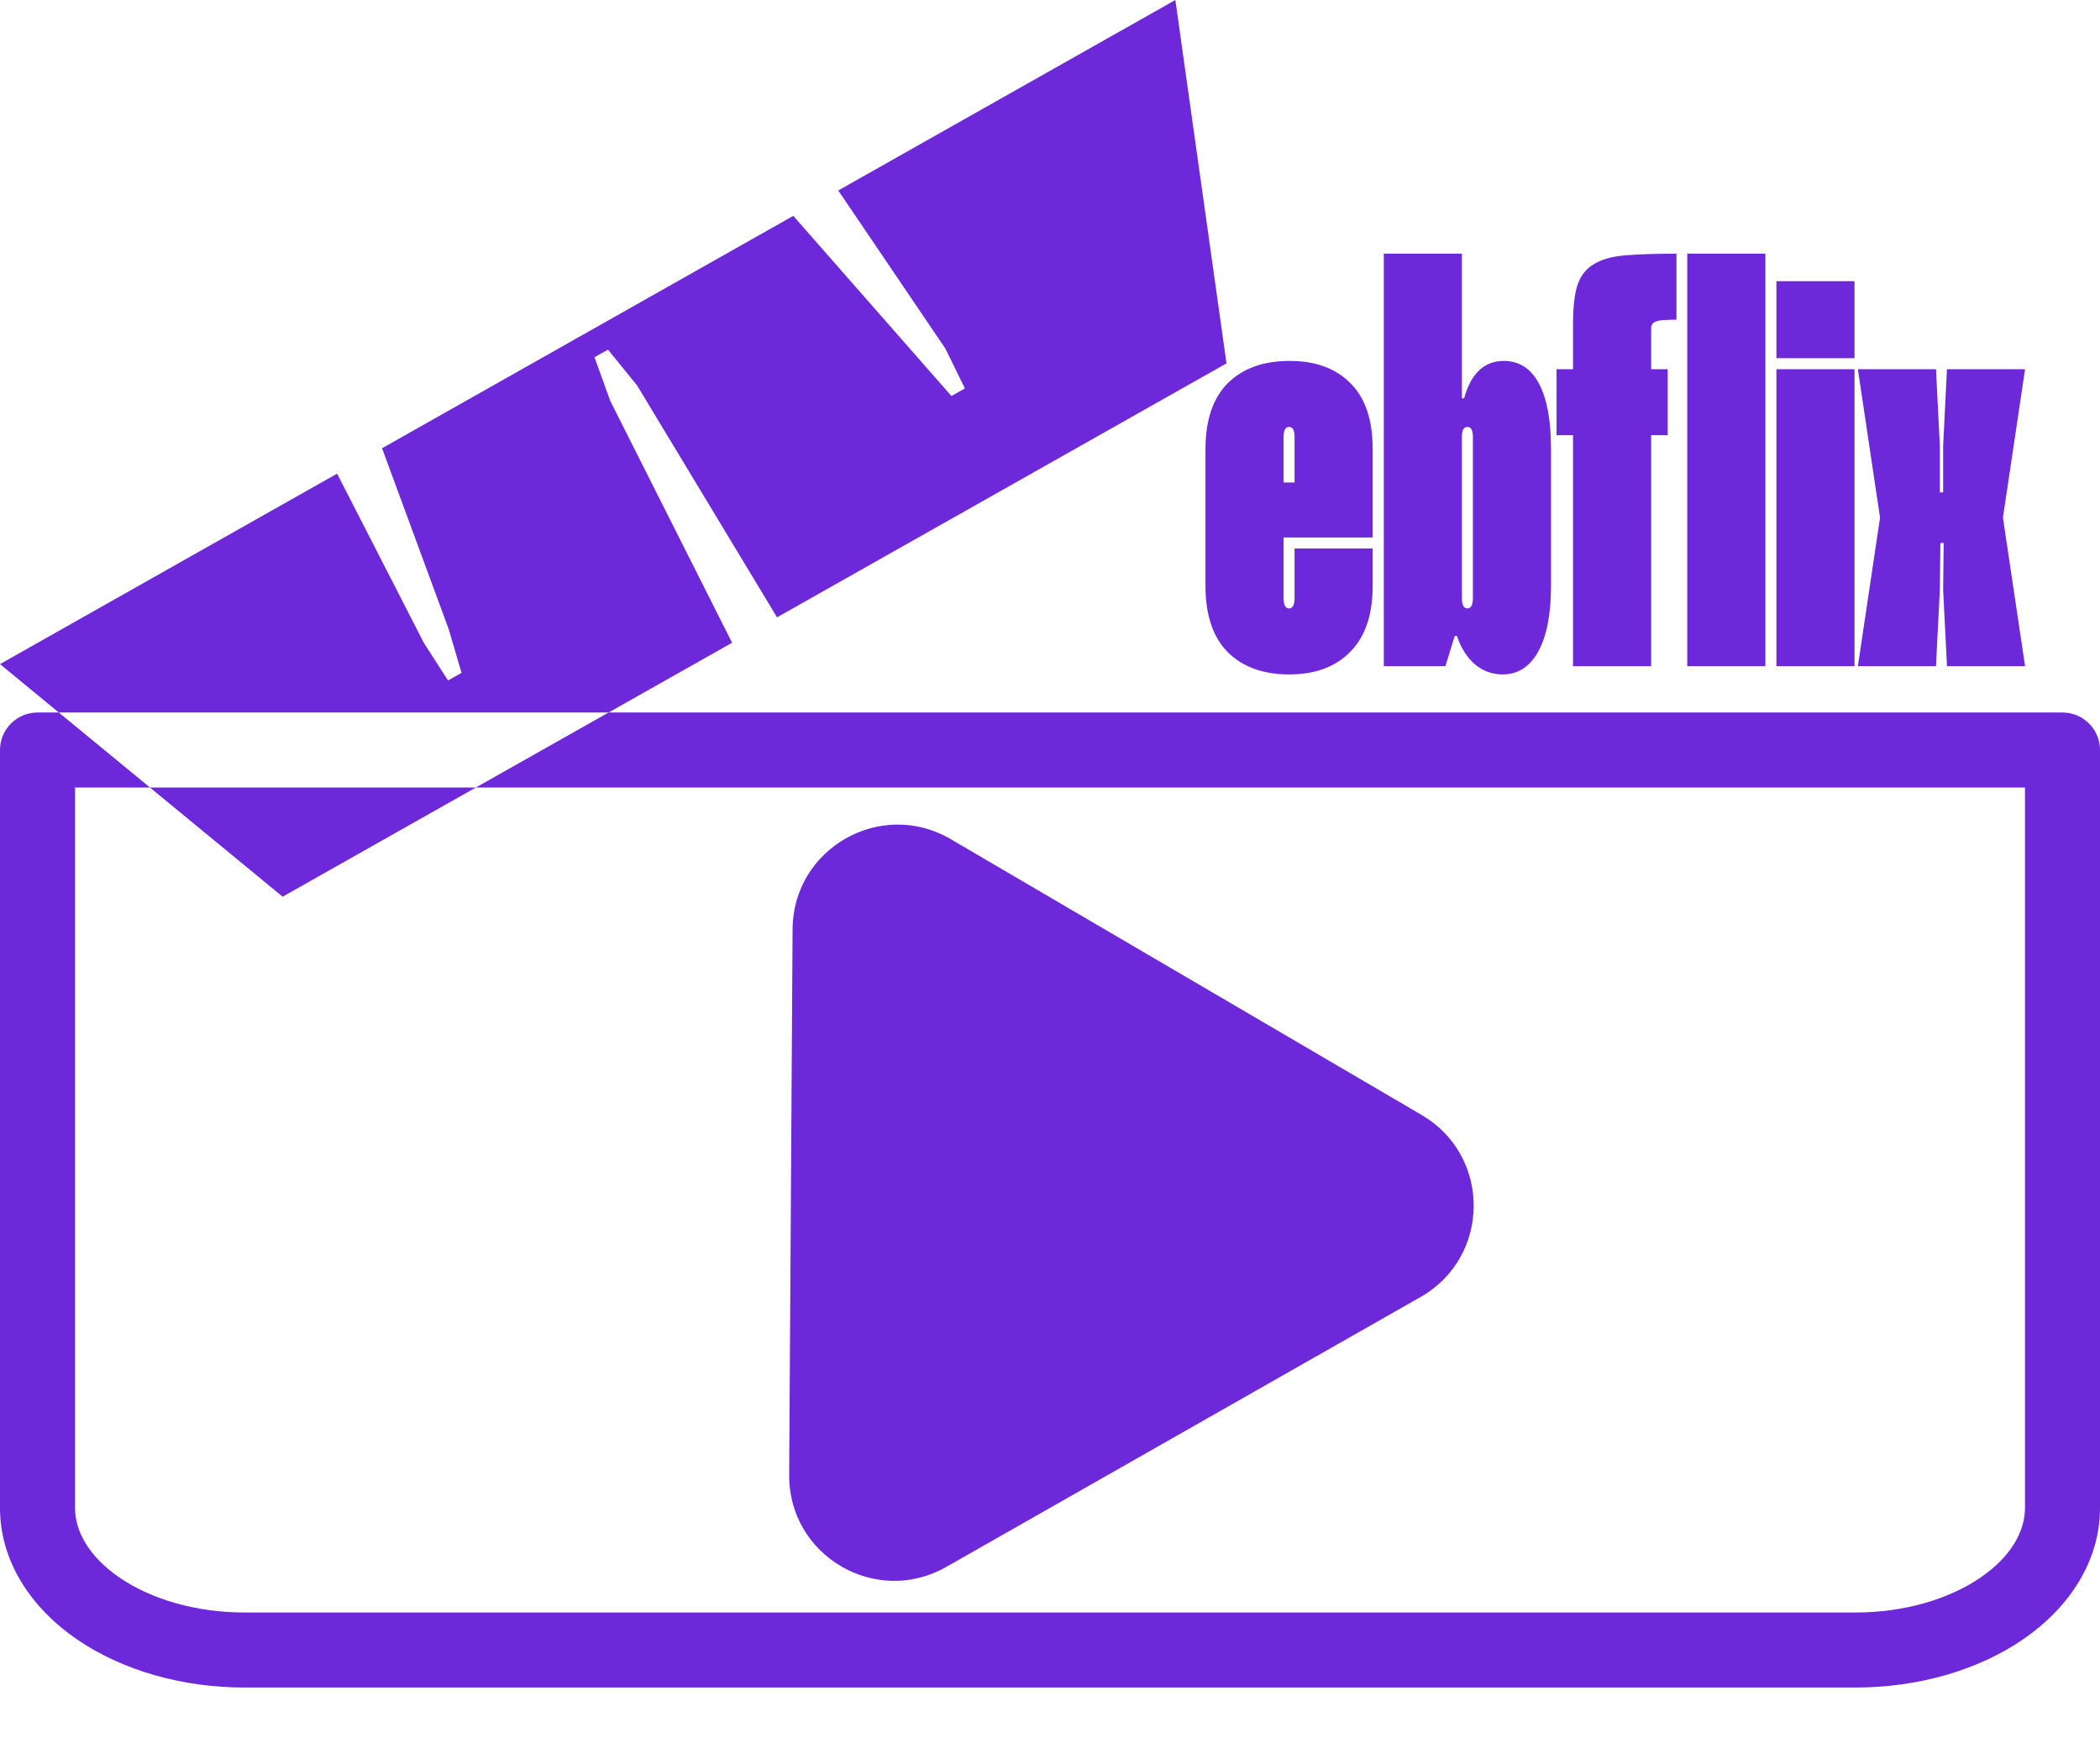 <svg width="100" height="83" viewBox="0 0 100 83" fill="none" xmlns="http://www.w3.org/2000/svg">
<path d="M65.365 26.118V27.899C65.365 29.278 65.007 30.326 64.292 31.042C63.593 31.758 62.624 32.115 61.384 32.115C60.145 32.115 59.167 31.758 58.451 31.042C57.753 30.326 57.404 29.278 57.404 27.899V21.378C57.404 20.016 57.753 18.977 58.451 18.261C59.167 17.545 60.154 17.187 61.411 17.187C62.65 17.187 63.619 17.545 64.318 18.261C65.016 18.959 65.365 19.998 65.365 21.378V25.594H61.123V28.475C61.123 28.807 61.21 28.973 61.384 28.973C61.559 28.973 61.646 28.807 61.646 28.475V26.118H65.365ZM61.646 20.801C61.646 20.487 61.559 20.33 61.384 20.33C61.21 20.33 61.123 20.487 61.123 20.801V22.975H61.646V20.801ZM73.857 27.899C73.857 29.243 73.656 30.282 73.254 31.015C72.853 31.749 72.285 32.115 71.552 32.115C71.063 32.115 70.627 31.958 70.243 31.644C69.858 31.312 69.57 30.858 69.378 30.282H69.273L68.828 31.723H65.895V12.08H69.614V18.968H69.719C70.05 17.781 70.679 17.187 71.604 17.187C72.338 17.187 72.897 17.545 73.281 18.261C73.665 18.977 73.857 20.016 73.857 21.378V27.899ZM69.876 28.973C70.05 28.973 70.138 28.807 70.138 28.475V20.801C70.138 20.487 70.05 20.33 69.876 20.33C69.701 20.33 69.614 20.487 69.614 20.801V28.475C69.614 28.807 69.701 28.973 69.876 28.973ZM74.907 20.723H74.121V17.58H74.907V15.406C74.907 14.62 74.977 14.009 75.117 13.573C75.274 13.119 75.536 12.787 75.902 12.578C76.269 12.351 76.767 12.211 77.395 12.159C78.041 12.106 78.853 12.08 79.831 12.08V15.223C79.534 15.223 79.298 15.232 79.124 15.249C78.966 15.266 78.844 15.301 78.757 15.354C78.687 15.406 78.644 15.476 78.626 15.563C78.626 15.633 78.626 15.729 78.626 15.851V17.58H79.412V20.723H78.626V31.723H74.907V20.723ZM80.346 12.08H84.065V31.723H80.346V12.08ZM84.591 13.389H88.31V17.056H84.591V13.389ZM84.591 17.58H88.31V31.723H84.591V17.58ZM95.385 24.599V24.704L96.432 31.723H92.713L92.53 28.082L92.556 25.856H92.399L92.373 28.082L92.189 31.723H88.47L89.518 24.704V24.599L88.47 17.58H92.189L92.373 21.22V23.447H92.53V21.22L92.713 17.58H96.432L95.385 24.599Z" fill="#6D28D9"/>
<path fill-rule="evenodd" clip-rule="evenodd" d="M37.001 29.396L58.404 17.303L55.969 0L39.917 9.07L45.018 16.599L45.948 18.495L45.306 18.858L37.776 10.279L18.193 21.345L21.368 29.963L21.977 32.04L21.335 32.403L20.191 30.628L16.052 22.554L0 31.624L2.801 33.929H1.786C0.8 33.929 0 34.729 0 35.715V71.808C0 74.339 1.465 76.555 3.662 78.063C5.854 79.568 8.727 80.358 11.64 80.358H88.36C91.272 80.358 94.146 79.568 96.338 78.063C98.535 76.555 100 74.339 100 71.808V35.715C100 34.729 99.2 33.929 98.214 33.929H28.979L34.861 30.606L29.055 19.081L28.309 17.012L28.952 16.649L30.339 18.356L37.001 29.396ZM22.658 37.501L28.979 33.929H2.801L7.141 37.501H3.572V71.808C3.572 72.865 4.183 74.089 5.683 75.118C7.186 76.15 9.326 76.786 11.64 76.786H88.36C90.674 76.786 92.814 76.15 94.317 75.118C95.817 74.089 96.428 72.865 96.428 71.808V37.501H22.658ZM22.658 37.501L13.458 42.699L7.141 37.501H22.658Z" fill="#6D28D9"/>
<path d="M67.702 53.097C71.024 55.043 70.994 59.856 67.647 61.761L45.055 74.617C41.709 76.521 37.555 74.089 37.579 70.238L37.742 44.244C37.766 40.394 41.949 38.013 45.272 39.959L67.702 53.097Z" fill="#6D28D9"/>
</svg>
